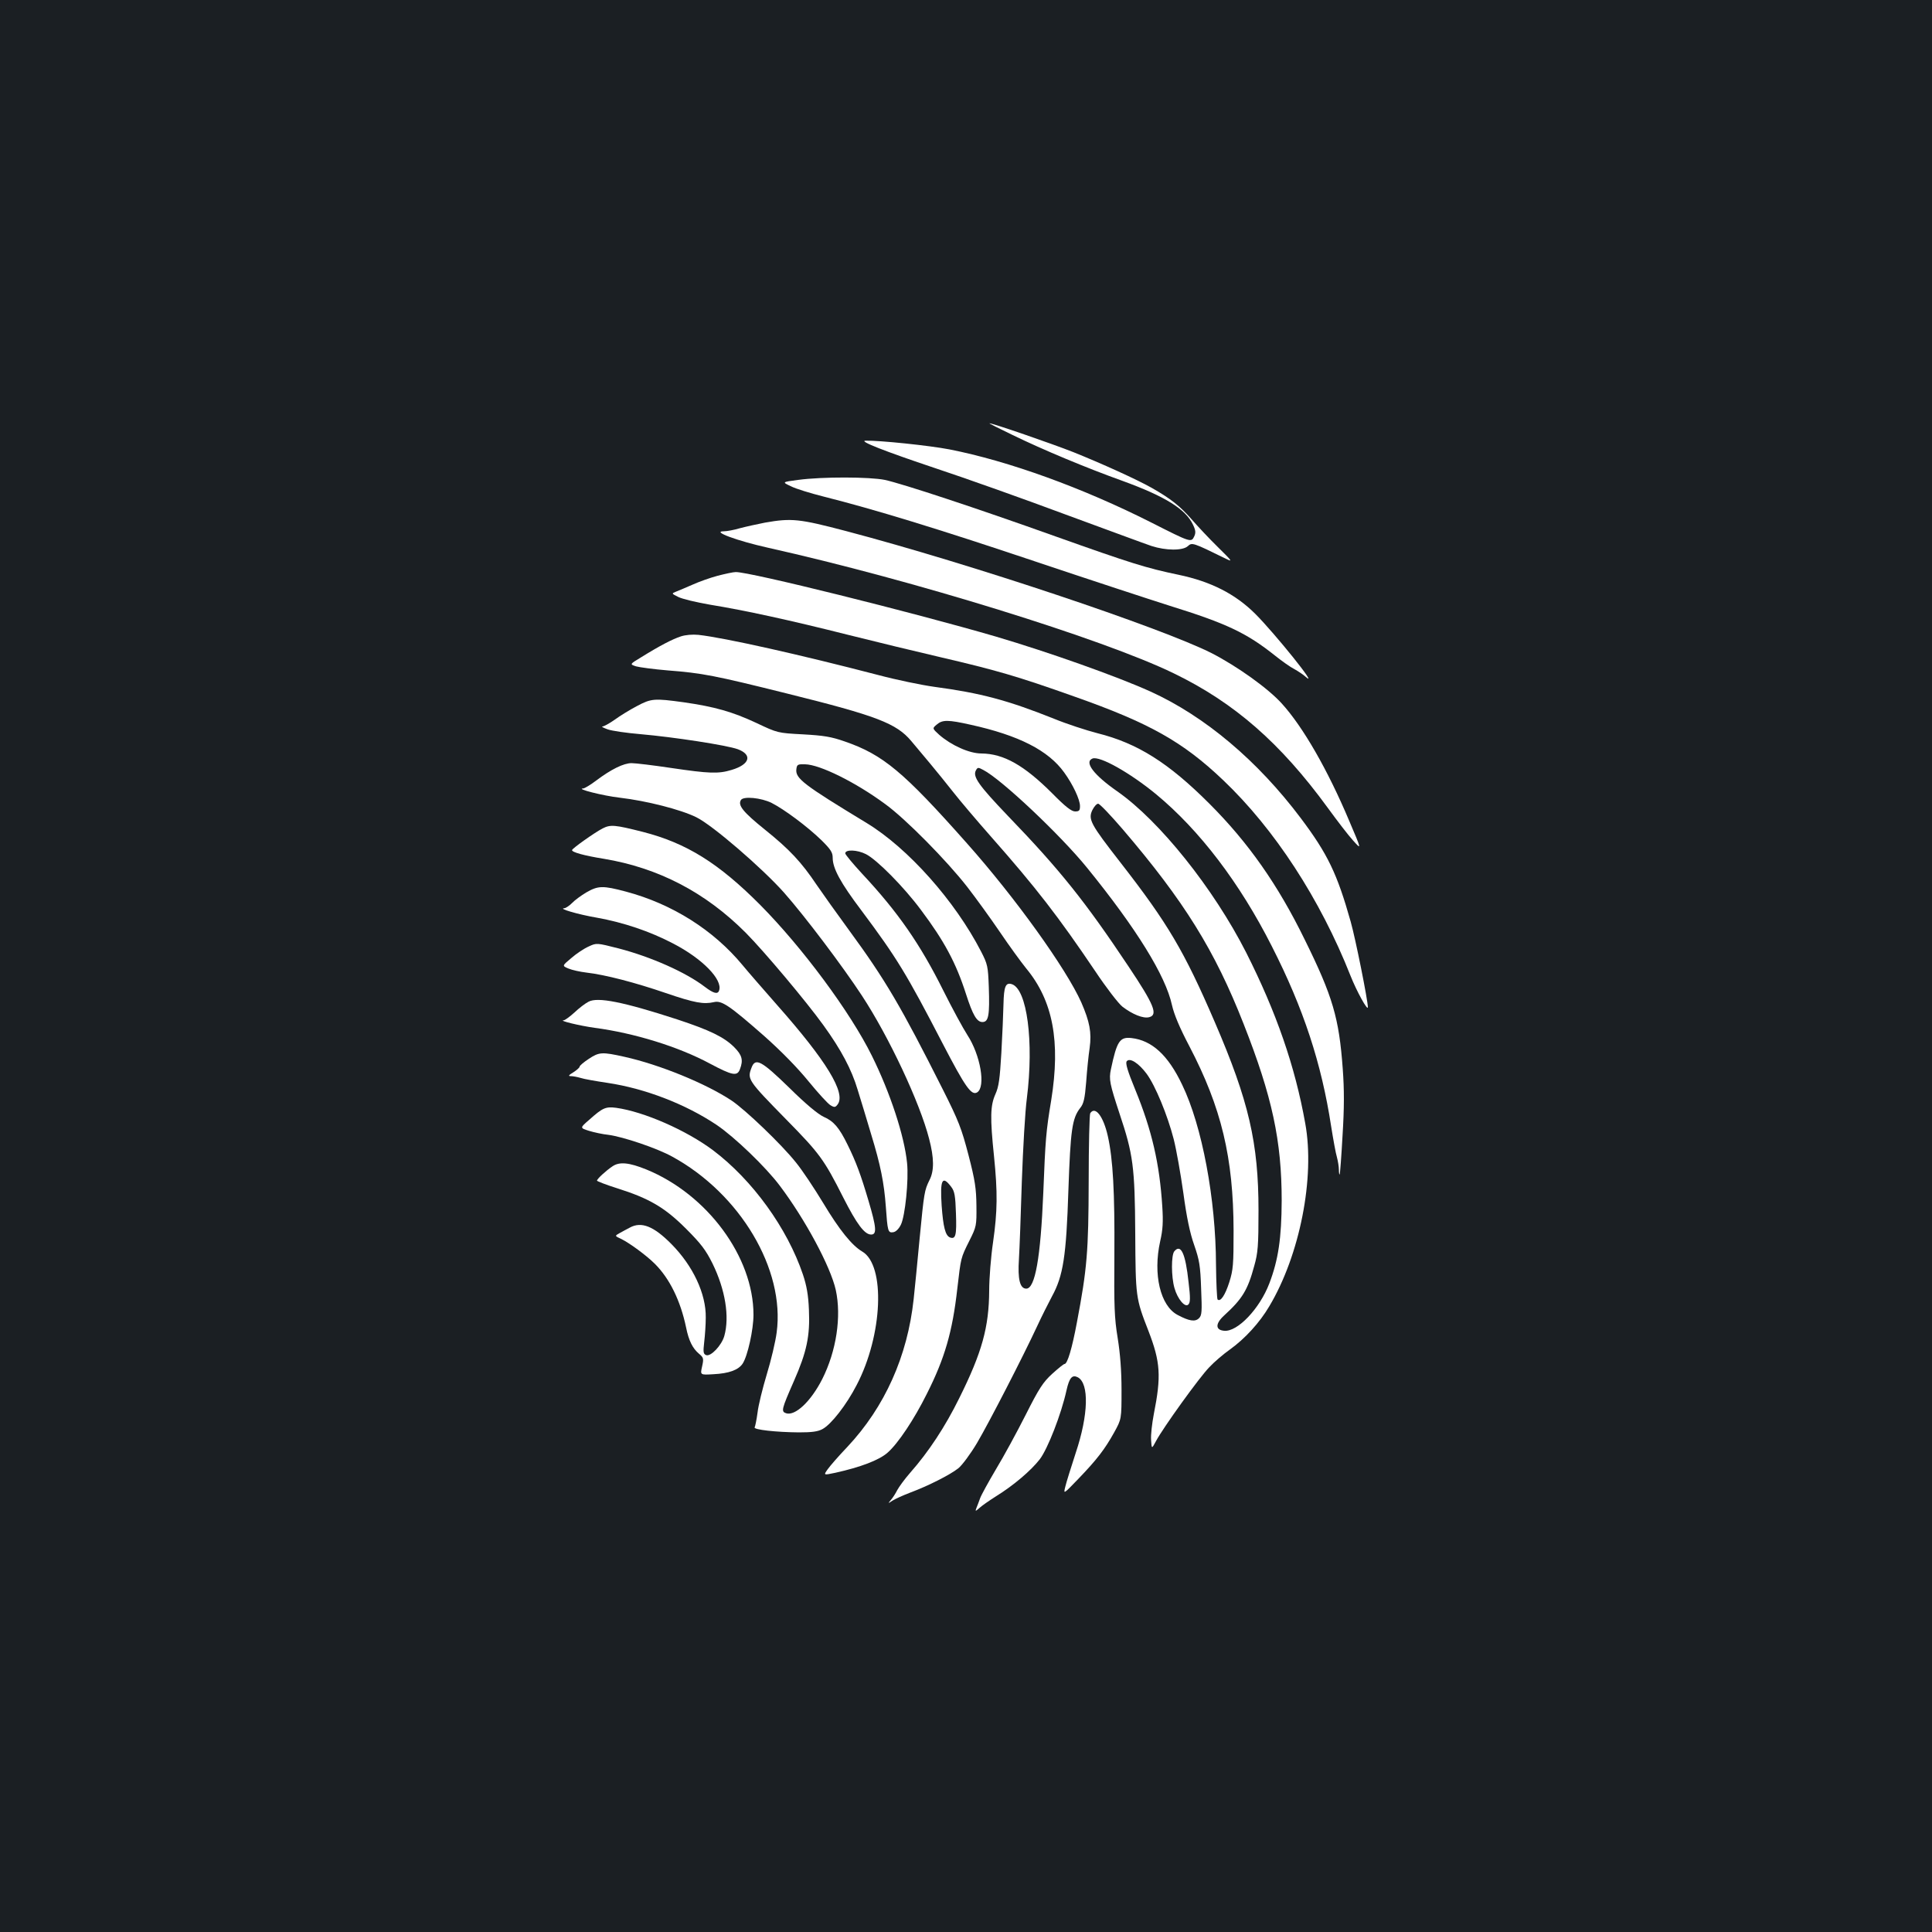 <?xml version="1.0" standalone="no"?>
<!DOCTYPE svg PUBLIC "-//W3C//DTD SVG 20010904//EN"
 "http://www.w3.org/TR/2001/REC-SVG-20010904/DTD/svg10.dtd">
<svg version="1.0" xmlns="http://www.w3.org/2000/svg"
 width="1000pt" height="1000pt" viewBox="0 0 1000 1000"
 preserveAspectRatio="xMidYMid meet">
<rect width="100%" height="100%" fill="#1b1f23"/>
<g transform="translate(0,1000) scale(0.1,-0.1)"
fill="#ffffff" stroke="none">
<path d="M5240 7749 c160 -78 386 -172 570 -238 220 -80 327 -146 365 -227 14
-29 15 -42 6 -61 -15 -32 -20 -30 -221 72 -356 180 -740 319 -1046 379 -104
20 -362 47 -434 45 -38 -1 100 -55 360 -142 157 -52 461 -160 675 -240 215
-79 415 -153 445 -163 74 -24 161 -25 188 -1 22 20 24 20 197 -65 37 -18 33
-13 -40 59 -44 43 -106 109 -138 146 -61 69 -106 105 -206 162 -78 44 -259
126 -406 185 -109 43 -421 151 -434 149 -3 0 50 -27 119 -60z"/>
<path d="M4131 7516 c-84 -11 -84 -11 -37 -33 25 -13 101 -36 168 -53 262 -66
593 -167 1093 -335 286 -96 600 -199 698 -230 296 -92 399 -141 546 -258 35
-28 80 -60 100 -70 20 -11 47 -29 60 -41 71 -62 -161 226 -261 326 -103 103
-230 168 -398 203 -168 35 -247 60 -635 198 -411 147 -793 273 -885 293 -77
16 -325 17 -449 0z"/>
<path d="M3960 7295 c-41 -8 -100 -21 -130 -29 -30 -9 -68 -16 -84 -16 -64 0
68 -49 229 -85 748 -167 1734 -472 2100 -650 314 -152 553 -361 798 -697 48
-66 107 -143 131 -169 44 -49 44 -49 -20 101 -112 266 -240 488 -349 608 -71
79 -231 193 -363 261 -261 132 -1247 462 -1892 632 -243 64 -283 68 -420 44z"/>
<path d="M3715 7020 c-38 -10 -97 -31 -130 -46 -33 -14 -71 -31 -85 -36 -25
-10 -25 -10 11 -28 20 -10 94 -28 165 -40 178 -29 413 -80 714 -156 140 -35
354 -87 475 -115 288 -67 400 -99 695 -204 389 -137 562 -234 771 -433 266
-253 502 -615 659 -1012 32 -81 90 -186 90 -163 0 35 -64 355 -89 443 -70 248
-119 350 -258 535 -224 298 -497 528 -779 656 -175 79 -525 203 -799 284 -432
126 -1277 336 -1347 334 -13 0 -54 -9 -93 -19z"/>
<path d="M3524 6706 c-43 -14 -109 -48 -207 -109 -58 -35 -58 -35 -25 -46 18
-5 92 -15 164 -21 180 -14 242 -26 619 -120 463 -115 565 -154 642 -246 21
-25 65 -78 98 -117 33 -40 87 -106 119 -147 32 -41 120 -145 195 -230 234
-265 349 -414 540 -697 56 -84 119 -166 140 -183 52 -40 108 -63 139 -55 47
12 26 64 -107 263 -224 336 -355 500 -625 780 -150 157 -182 202 -165 234 9
17 12 17 38 3 94 -48 401 -338 538 -507 255 -314 406 -558 439 -710 11 -49 40
-118 90 -213 166 -318 228 -576 229 -955 0 -175 -2 -202 -22 -266 -22 -69 -46
-104 -61 -90 -3 4 -7 85 -8 179 -1 341 -72 719 -175 932 -73 154 -157 230
-262 242 -61 7 -76 -15 -107 -162 -11 -52 -6 -75 45 -230 70 -209 79 -274 81
-620 2 -328 2 -334 68 -503 63 -163 67 -235 28 -432 -9 -47 -16 -107 -14 -133
3 -48 3 -48 26 -5 37 69 224 329 275 381 25 27 73 68 107 92 78 56 154 139
204 224 158 265 237 666 186 946 -53 297 -150 576 -306 885 -169 332 -448 681
-667 834 -122 85 -173 152 -128 170 38 14 194 -74 329 -185 225 -186 433 -459
599 -787 164 -322 257 -606 307 -932 11 -69 24 -141 30 -160 5 -19 10 -48 10
-64 0 -16 2 -27 4 -25 2 2 9 93 15 202 9 144 9 237 1 345 -19 263 -52 375
-196 667 -139 285 -293 504 -494 705 -212 212 -372 313 -580 365 -58 15 -159
48 -225 75 -240 96 -380 133 -619 165 -65 9 -196 36 -290 61 -403 105 -795
193 -931 208 -30 3 -67 0 -91 -8z m1499 -457 c250 -55 403 -133 485 -247 45
-62 82 -140 82 -174 0 -23 -4 -28 -25 -28 -19 0 -50 24 -118 93 -146 146 -252
206 -367 207 -63 0 -156 42 -219 97 -36 33 -36 33 -12 53 29 25 58 25 174 -1z
m787 -540 c320 -374 478 -629 627 -1009 148 -376 197 -605 197 -915 -1 -193
-17 -305 -64 -428 -50 -131 -165 -252 -234 -245 -46 4 -46 37 0 79 94 86 122
131 156 257 19 67 22 104 22 287 0 349 -50 566 -226 974 -159 369 -243 511
-488 826 -155 199 -169 224 -146 272 9 18 22 33 30 33 8 0 64 -59 126 -131z
m125 -1267 c45 -61 108 -214 140 -338 14 -55 36 -180 50 -279 17 -126 34 -207
56 -269 27 -78 32 -107 36 -226 5 -119 4 -138 -11 -153 -20 -20 -51 -15 -111
17 -89 47 -128 210 -90 381 14 61 16 101 11 180 -14 222 -54 395 -140 605 -40
97 -52 138 -44 147 16 20 62 -10 103 -65z"/>
<path d="M6078 3523 c-16 -20 -16 -131 1 -190 16 -57 55 -103 72 -85 10 10 11
33 1 115 -16 150 -40 201 -74 160z"/>
<path d="M3296 6345 c-36 -19 -87 -50 -114 -70 -27 -19 -56 -35 -63 -35 -8 -1
4 -7 26 -15 22 -8 99 -19 170 -25 172 -15 446 -57 504 -78 77 -29 62 -79 -32
-107 -69 -21 -116 -19 -313 10 -93 14 -185 25 -205 25 -41 0 -106 -32 -183
-90 -29 -22 -59 -40 -67 -41 -43 -1 102 -38 190 -48 137 -16 314 -61 395 -101
84 -41 342 -264 454 -390 108 -122 304 -382 403 -533 140 -213 300 -554 348
-741 26 -99 27 -166 2 -214 -26 -53 -28 -63 -51 -302 -11 -118 -25 -260 -31
-315 -32 -295 -149 -557 -343 -764 -45 -47 -91 -100 -102 -116 -22 -31 -22
-31 40 -18 130 29 226 65 270 104 54 47 138 173 203 304 93 184 133 322 158
545 19 162 17 157 63 249 36 72 37 77 36 180 -1 89 -7 131 -41 262 -36 138
-51 177 -133 340 -216 429 -297 567 -483 821 -66 90 -142 197 -170 238 -79
118 -141 184 -268 286 -113 91 -141 126 -124 153 12 21 105 12 159 -15 65 -33
185 -122 259 -194 47 -47 57 -62 57 -90 0 -55 41 -130 149 -273 183 -245 233
-327 420 -688 118 -227 149 -271 179 -253 45 29 17 193 -51 297 -22 34 -78
137 -124 229 -120 241 -235 407 -421 606 -48 52 -87 99 -87 105 0 21 62 19
107 -4 56 -28 196 -169 285 -289 120 -160 181 -273 233 -435 35 -109 56 -145
85 -145 32 0 38 35 33 182 -4 106 -6 117 -40 183 -135 262 -378 535 -592 665
-328 199 -370 231 -364 279 3 24 7 26 45 25 76 -1 262 -93 415 -206 105 -76
318 -292 424 -428 45 -58 121 -163 170 -235 48 -71 110 -156 136 -188 138
-167 178 -377 129 -682 -27 -162 -30 -202 -41 -480 -14 -334 -42 -495 -88
-495 -33 0 -45 49 -38 153 3 50 10 232 15 402 6 171 17 364 26 430 37 294 1
566 -78 591 -32 10 -41 -12 -43 -104 -1 -48 -6 -161 -11 -252 -8 -135 -13
-174 -31 -214 -26 -58 -28 -120 -7 -321 19 -187 18 -284 -5 -445 -11 -74 -20
-187 -20 -250 -1 -189 -37 -320 -155 -557 -73 -148 -158 -277 -254 -386 -28
-32 -58 -73 -67 -90 -9 -18 -24 -41 -33 -51 -16 -19 -15 -19 9 -3 14 9 56 28
93 42 91 34 204 91 247 125 20 16 63 74 97 131 63 107 237 445 311 604 23 50
58 119 77 155 58 106 74 207 85 550 11 311 19 371 61 425 18 22 24 48 31 134
4 58 12 138 18 177 11 80 0 136 -43 235 -78 175 -342 543 -593 825 -328 370
-434 458 -631 526 -71 25 -110 31 -217 37 -131 7 -131 7 -241 59 -124 58 -216
84 -376 107 -153 21 -168 20 -243 -20z m1628 -2489 c17 -22 21 -46 24 -137 4
-112 -1 -135 -31 -124 -24 10 -35 54 -43 164 -9 136 3 160 50 97z"/>
<path d="M3119 5712 c-41 -21 -158 -104 -158 -112 -2 -11 64 -29 164 -45 283
-47 527 -174 736 -384 95 -96 312 -354 402 -479 91 -126 145 -228 176 -332 16
-52 48 -156 70 -231 49 -160 67 -252 76 -374 9 -128 11 -137 38 -133 14 2 29
17 40 39 22 45 41 231 32 319 -14 141 -87 363 -182 555 -112 227 -361 562
-578 781 -215 216 -381 320 -607 378 -146 37 -168 39 -209 18z"/>
<path d="M3035 5381 c-27 -16 -61 -41 -74 -55 -14 -14 -32 -26 -40 -27 -35 -1
70 -32 169 -49 138 -25 272 -70 393 -133 153 -79 259 -188 239 -244 -7 -21
-29 -15 -75 20 -97 74 -276 154 -445 198 -114 29 -114 29 -155 10 -23 -10 -64
-37 -90 -60 -48 -40 -48 -40 -15 -54 19 -8 60 -17 93 -21 97 -11 254 -52 411
-106 149 -51 196 -59 249 -47 40 10 80 -17 260 -175 89 -79 173 -165 230 -235
50 -61 101 -117 114 -124 20 -12 25 -11 37 5 43 59 -59 226 -312 512 -72 82
-154 176 -181 209 -150 181 -363 316 -603 380 -120 32 -144 31 -205 -4z"/>
<path d="M3046 4815 c-16 -8 -49 -33 -72 -55 -24 -22 -49 -40 -56 -41 -30 -1
81 -28 160 -39 205 -27 435 -98 598 -186 115 -61 140 -66 154 -28 18 47 11 73
-30 114 -52 52 -126 88 -296 144 -277 90 -411 117 -458 91z"/>
<path d="M3047 4519 c-26 -17 -47 -35 -47 -40 0 -5 -15 -18 -32 -29 -25 -15
-28 -20 -14 -20 11 0 33 -4 50 -9 17 -6 81 -17 141 -26 194 -29 404 -110 565
-218 93 -63 254 -218 326 -314 132 -175 263 -419 290 -540 30 -138 3 -316 -70
-461 -59 -116 -140 -192 -187 -177 -27 9 -24 20 40 166 67 152 84 234 78 369
-3 77 -12 126 -31 183 -81 240 -261 489 -465 643 -139 104 -358 200 -502 220
-54 7 -70 0 -138 -61 -50 -43 -50 -43 -3 -58 26 -8 72 -18 102 -21 75 -10 251
-69 330 -113 351 -192 584 -583 540 -910 -6 -47 -29 -144 -51 -216 -22 -73
-44 -162 -48 -199 -5 -37 -12 -71 -15 -76 -7 -12 111 -25 229 -26 67 0 98 4
122 17 45 24 124 125 177 228 135 258 150 620 29 691 -53 31 -118 111 -202
251 -46 76 -109 171 -142 211 -75 94 -261 272 -333 320 -133 88 -373 186 -554
226 -116 26 -131 25 -185 -11z"/>
<path d="M3890 4474 c-23 -60 -20 -65 180 -269 172 -175 195 -206 294 -402 71
-140 111 -193 145 -193 30 0 28 35 -14 176 -39 132 -64 200 -108 289 -43 88
-72 122 -123 144 -30 14 -92 65 -179 151 -144 140 -175 157 -195 104z"/>
<path d="M5643 4238 c-4 -7 -8 -166 -8 -353 -1 -362 -8 -451 -61 -730 -25
-134 -49 -215 -64 -215 -5 0 -33 -23 -64 -51 -47 -43 -68 -75 -137 -212 -45
-89 -114 -216 -154 -282 -39 -66 -76 -133 -82 -150 -6 -16 -14 -39 -19 -50 -7
-19 -6 -19 17 1 13 12 51 38 84 59 92 57 181 133 227 192 41 54 111 233 138
356 15 67 30 83 59 68 59 -32 55 -194 -11 -391 -24 -74 -49 -153 -54 -175 -10
-40 -10 -40 68 41 96 100 136 152 185 240 38 69 38 69 38 219 0 101 -7 189
-20 270 -17 104 -19 161 -17 435 2 318 -7 490 -34 610 -23 102 -65 157 -91
118z"/>
<path d="M3170 3963 c-33 -22 -80 -65 -80 -74 0 -3 46 -21 103 -39 168 -53
248 -100 358 -210 78 -78 102 -110 137 -180 66 -135 89 -275 61 -375 -14 -49
-70 -108 -94 -99 -15 6 -16 16 -10 68 4 34 8 90 8 126 2 123 -66 268 -178 381
-91 92 -155 118 -215 85 -14 -7 -37 -20 -52 -28 -27 -15 -27 -15 8 -31 44 -22
130 -85 174 -129 76 -76 132 -190 161 -328 14 -70 34 -109 67 -137 24 -20 25
-25 16 -66 -10 -44 -10 -44 58 -40 81 4 130 22 152 55 26 40 56 176 56 253 0
299 -239 623 -555 752 -89 36 -139 41 -175 16z"/>
</g>
</svg>
